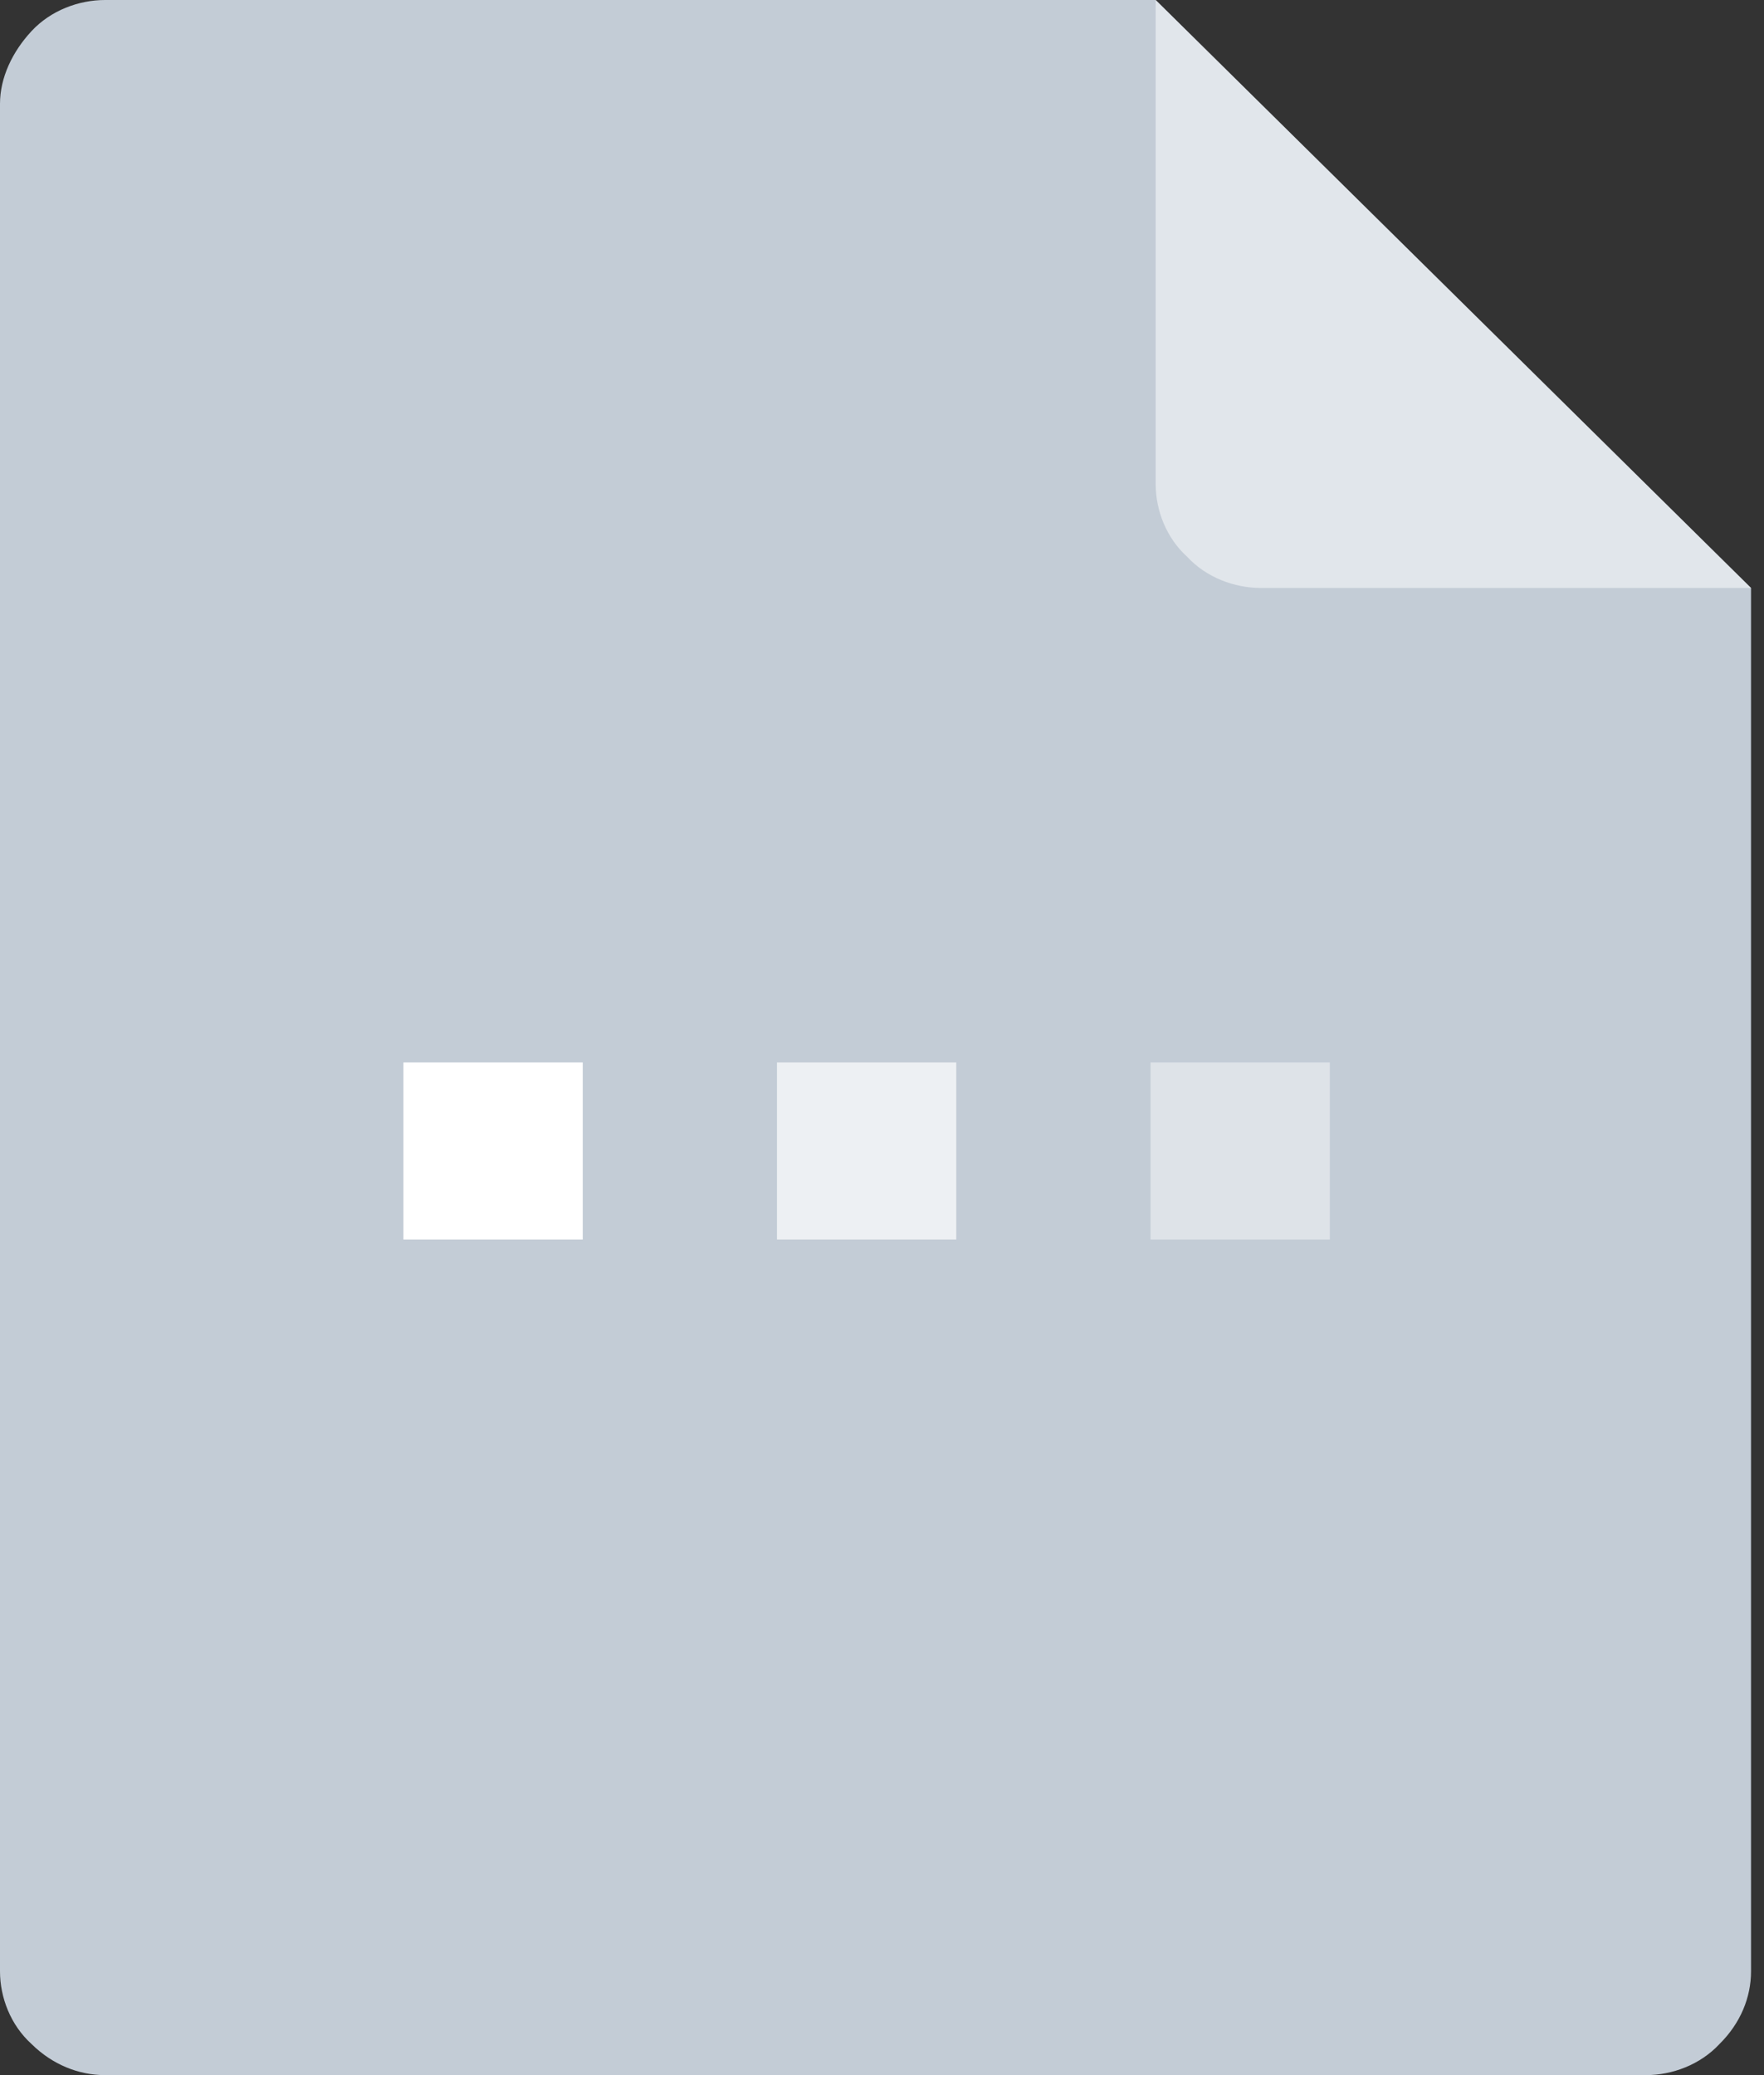 <svg xmlns="http://www.w3.org/2000/svg" width="68" height="80" fill="none" viewBox="0 0 68 80">
  <rect x="0" y="0" width="68" height="80" fill="#333333" stroke="none"/>
  <path fill="#C3CCD6" d="M4.05 0C3.037 0 1.957.4 1.215 1.2.472 2 0 3 0 4v72c0 1 .405 2.067 1.215 2.8.81.8 1.822 1.2 2.835 1.2h59.4c1.012 0 2.092-.4 2.835-1.2.81-.8 1.215-1.8 1.215-2.8V22.667L44.55 0H4.05z"/>
  <path fill="#fff" d="M15.552 40.96h6.912v6.827h-6.912V40.96z"/>
  <path fill="#fff" d="M29.951 40.96h6.912v6.827h-6.912V40.96z" opacity=".7"/>
  <path fill="#fff" d="M44.352 40.96h6.912v6.827h-6.912V40.96z" opacity=".45"/>
  <path fill="#fff" fill-opacity=".5" d="M67.5 22.667H48.6c-1.013 0-2.093-.4-2.835-1.2-.81-.734-1.215-1.8-1.215-2.8V0L67.5 22.667z"/>
</svg>
